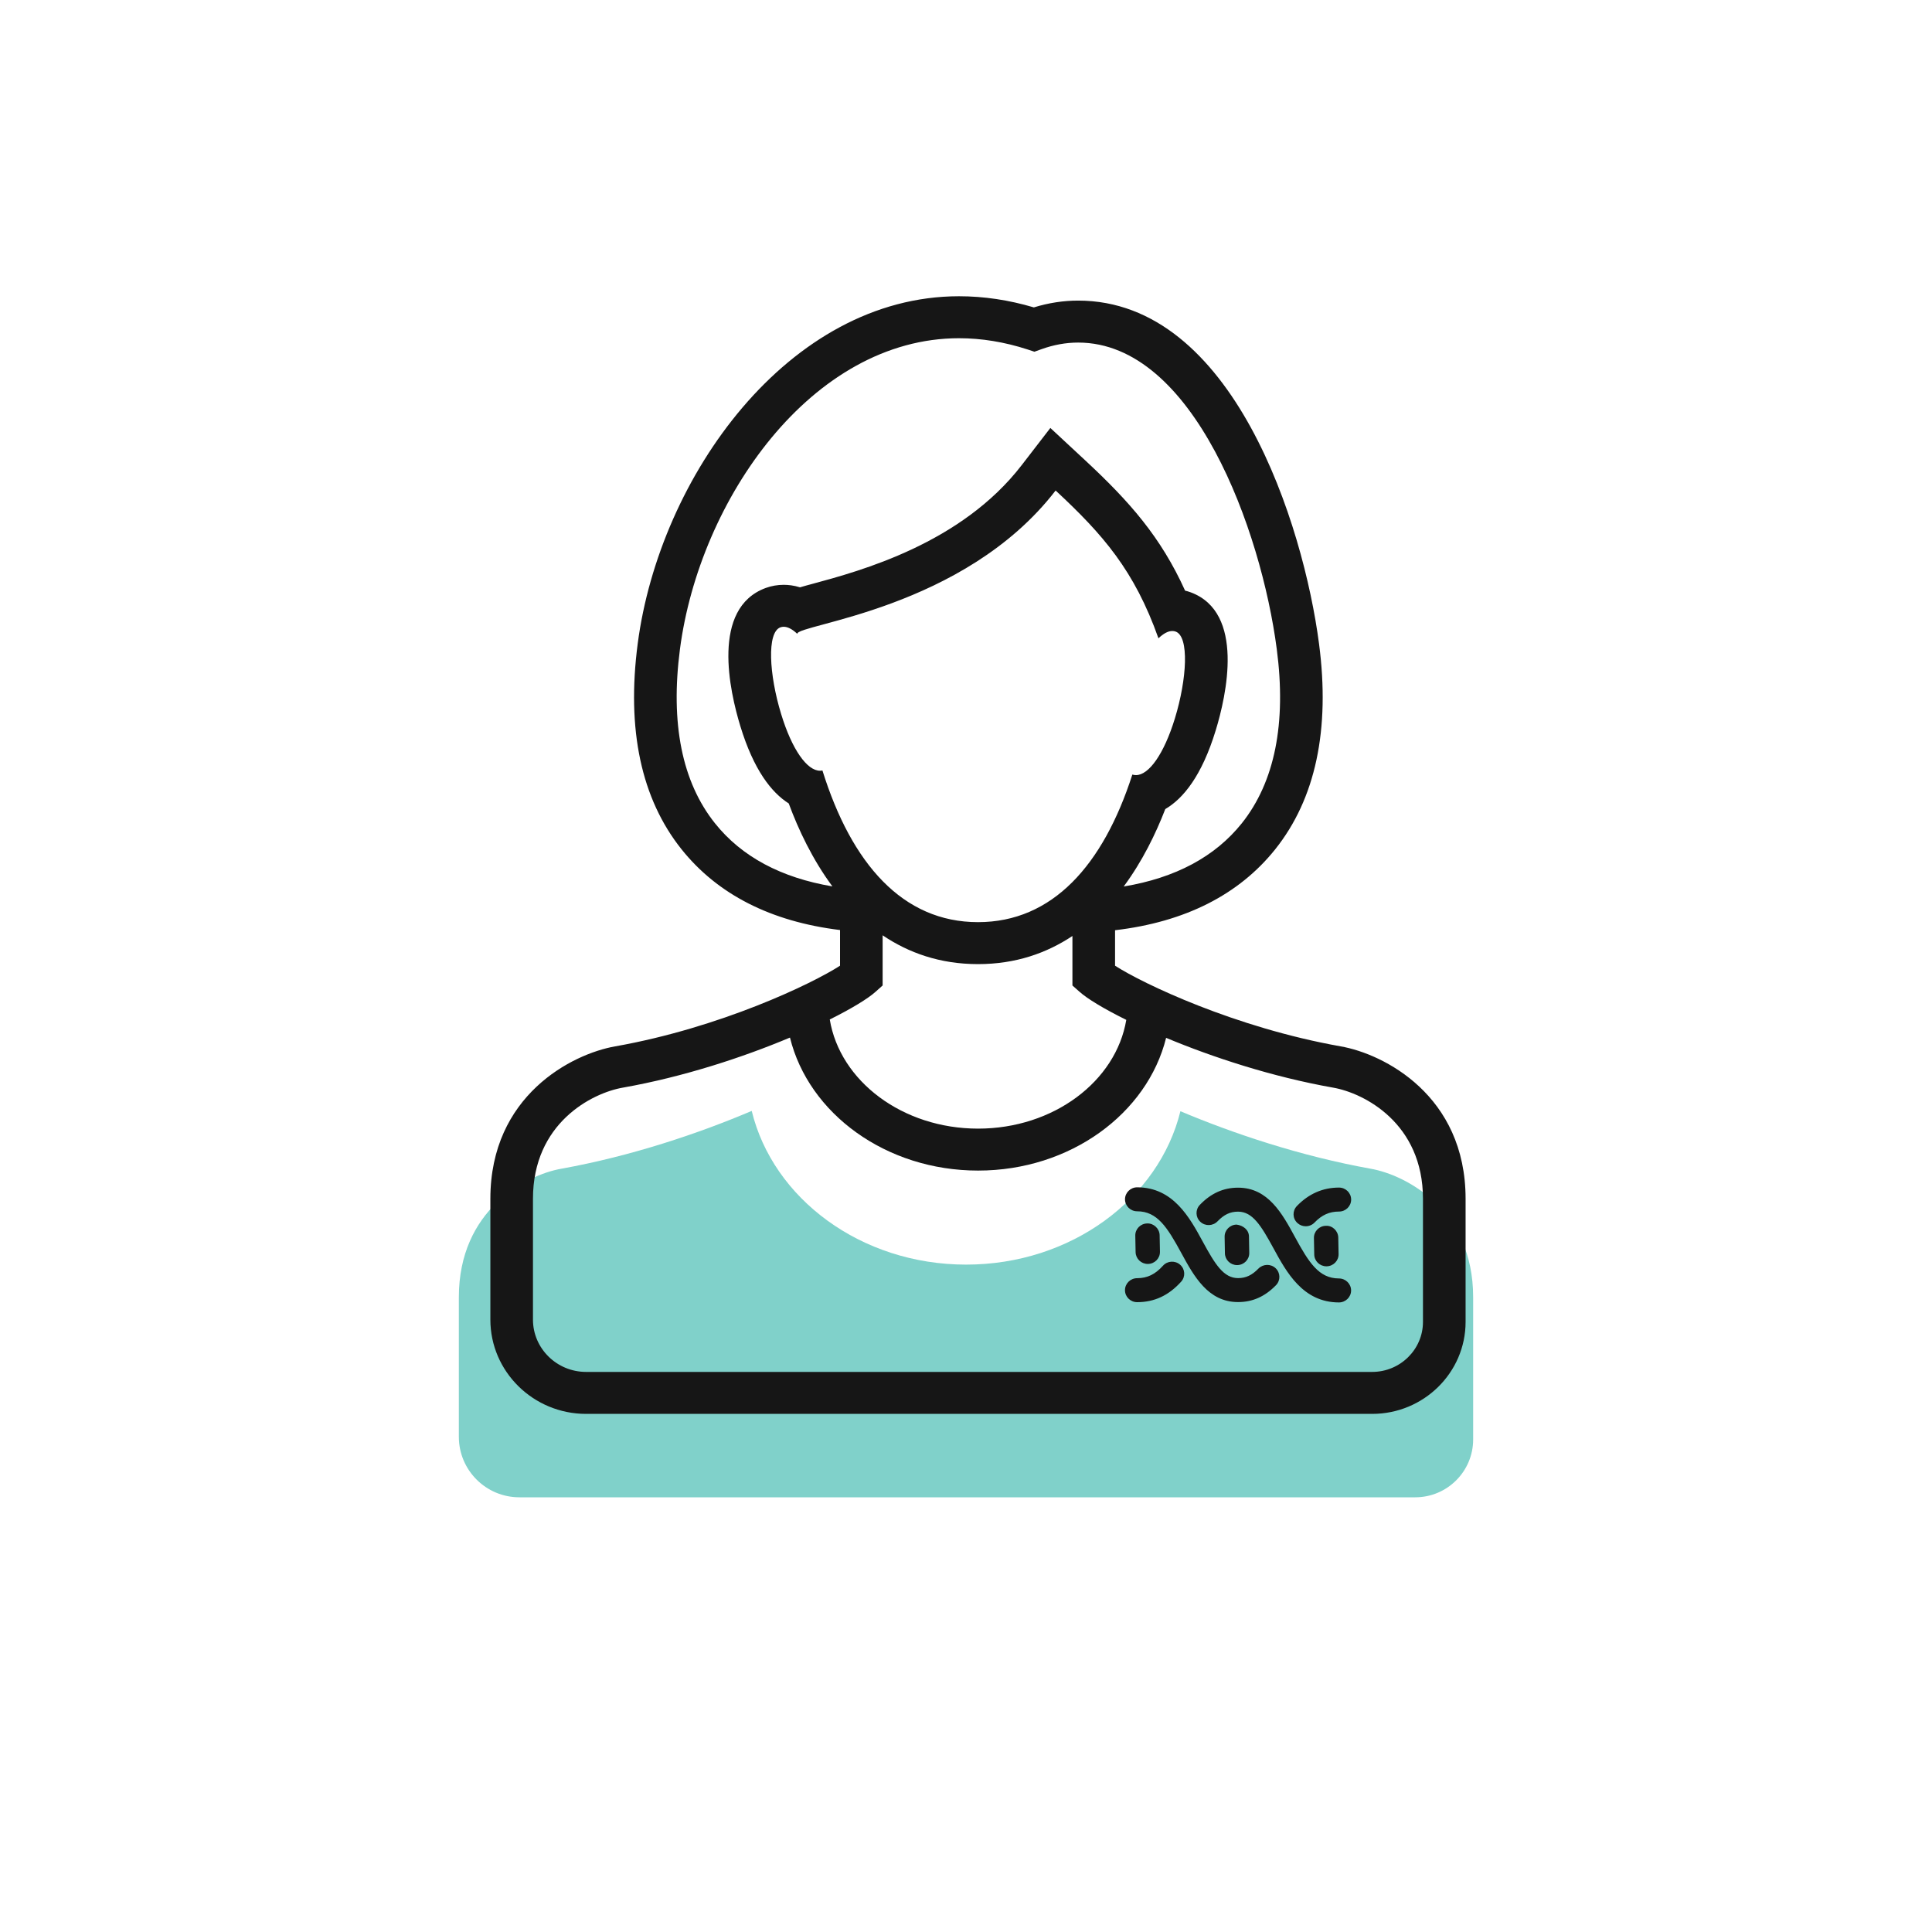 <svg xmlns="http://www.w3.org/2000/svg" width="80" height="80" viewBox="0 0 80 80">
    <g fill="none" fill-rule="evenodd">
        <g>
            <g>
                <g>
                    <g>
                        <path d="M0 0H80V80H0z" transform="translate(-1022 -3498) translate(0 3231) translate(906 267) translate(116)"/>
                        <g>
                            <path fill="#80D1CA" d="M12.127 34c-2.19.932-4.995 1.875-7.888 2.395C2.77 36.655 0 38.102 0 41.713v5.784C0 48.877 1.124 50 2.505 50h37.098C40.925 50 42 48.926 42 47.606v-5.893c0-3.611-2.774-5.057-4.239-5.318-2.893-.52-5.693-1.456-7.883-2.382-.89 3.626-4.527 6.352-8.873 6.352-4.352 0-7.995-2.732-8.878-6.365z" transform="translate(-1022 -3498) translate(0 3231) translate(906 267) translate(116) translate(19 12)"/>
                            <g fill="#161616">
                                <path d="M19.71.267c1.026 0 2.067.155 3.1.462.605-.187 1.221-.282 1.834-.282 6.42 0 9.332 9.294 9.974 14.208.466 3.557-.144 6.42-1.812 8.51-1.506 1.885-3.737 3.013-6.634 3.354v1.469c1.161.748 4.972 2.564 9.34 3.339 1.79.312 5.175 2.033 5.175 6.311v5.099c0 2.1-1.735 3.809-3.868 3.809H4.268c-2.185 0-3.963-1.752-3.963-3.903v-5.005c0-4.277 3.384-6 5.172-6.311 4.346-.77 8.147-2.589 9.307-3.339v-1.477c-2.862-.35-5.071-1.475-6.564-3.345-1.669-2.09-2.28-4.954-1.814-8.512C7.31 7.736 12.655.268 19.71.267zm-7 30.697c-1.92.807-4.382 1.623-6.921 2.073-1.289.225-3.72 1.476-3.72 4.601v5.005c0 1.193.987 2.165 2.199 2.165h32.551c1.16 0 2.103-.93 2.103-2.071v-5.099c0-3.125-2.434-4.376-3.719-4.601-2.539-.45-4.996-1.26-6.917-2.062-.78 3.138-3.972 5.496-7.785 5.496-3.82 0-7.016-2.363-7.79-5.507zm18.558 6.215c1.243 0 1.829 1.08 2.347 2.031.584 1.075.998 1.727 1.828 1.728.277 0 .503.224.503.498 0 .273-.227.495-.504.495h-.001c-1.491-.002-2.17-1.25-2.715-2.253-.51-.936-.862-1.505-1.46-1.506h-.002c-.325 0-.579.12-.848.4-.193.199-.51.21-.713.02-.203-.189-.21-.503-.02-.701.46-.48.978-.712 1.58-.712h.005zm-2.402 3.19c.209.182.228.497.044.701-.515.572-1.11.85-1.823.85-.279 0-.504-.222-.504-.496s.225-.497.504-.497c.418 0 .747-.158 1.068-.515.184-.208.504-.225.711-.043zm-1.777-3.205c1.492.002 2.172 1.25 2.716 2.252.51.938.862 1.507 1.46 1.508h.001c.322 0 .574-.119.842-.394.194-.197.513-.205.713-.016.2.19.208.505.016.702-.458.472-.972.7-1.57.7h-.005c-1.242-.001-1.828-1.08-2.346-2.031-.584-1.074-.998-1.727-1.829-1.728-.277 0-.503-.223-.503-.497 0-.273.227-.496.504-.496h.001zm7.814 1.594c.27-.017.507.212.512.487l.013.685c.005.274-.217.5-.495.505h-.009c-.274 0-.5-.217-.504-.488l-.013-.685c-.005-.273.217-.5.496-.504zm-3.7-.05c.268.033.509.214.514.488l.012.684c.005.275-.218.5-.495.505h-.01c-.273 0-.498-.217-.503-.487l-.012-.685c-.005-.274.217-.5.495-.505zm-3.697-.048c.263-.01.507.212.512.487l.013.685c.005.274-.217.5-.495.505h-.01c-.273 0-.498-.217-.503-.488l-.013-.685c-.005-.273.216-.5.496-.504zm7.938-1.485c.279 0 .504.221.504.497 0 .274-.225.496-.504.496-.396 0-.708.139-1.012.455-.097.102-.232.154-.365.154-.125 0-.249-.046-.347-.137-.202-.188-.21-.503-.018-.702.488-.506 1.074-.763 1.742-.763zM16.548 26.729v2.077l-.289.258c-.313.282-.981.693-1.9 1.15.42 2.55 3.01 4.52 6.142 4.52 3.124 0 5.709-1.961 6.136-4.503-.94-.465-1.624-.882-1.94-1.167l-.29-.257v-2.05c-1.062.706-2.348 1.165-3.909 1.165-1.581 0-2.879-.47-3.95-1.193zm7.163-18.418c-3.795 4.926-10.728 5.538-10.698 5.935-.198-.188-.39-.293-.563-.293-.047 0-.092.009-.136.024-.567.208-.469 1.958.032 3.592.45 1.476 1.075 2.345 1.608 2.345.036 0 .069-.004.101-.011 1.206 3.865 3.323 6.281 6.443 6.281 3.074 0 5.177-2.345 6.39-6.111.05.015.1.023.15.023.535 0 1.16-.873 1.613-2.352.499-1.632.598-3.382.032-3.591-.045-.017-.093-.025-.14-.025-.177 0-.372.109-.574.303-.996-2.81-2.296-4.297-4.258-6.12zm-3.999-6.306c-6.097 0-10.746 6.682-11.556 12.871-.402 3.078.085 5.505 1.45 7.215 1.104 1.384 2.741 2.255 4.862 2.613-.823-1.112-1.408-2.35-1.808-3.435-.717-.454-1.451-1.389-2.003-3.197-.442-1.444-1.226-4.89 1.051-5.726.24-.087.49-.13.742-.13.19 0 .421.024.678.104.168-.051.334-.096.49-.137 2.007-.542 6.18-1.667 8.688-4.922l1.187-1.54 1.428 1.327c1.858 1.725 3.147 3.192 4.151 5.409.077.018.153.041.232.07 2.255.835 1.477 4.277 1.035 5.719-.575 1.882-1.345 2.822-2.087 3.256-.393 1.016-.95 2.164-1.722 3.206 2.134-.354 3.78-1.229 4.89-2.617 1.363-1.71 1.852-4.137 1.448-7.215-.641-4.907-3.44-12.691-8.224-12.691-.504 0-1.016.092-1.522.275l-.289.104-.29-.096c-.948-.307-1.9-.463-2.83-.463z" transform="translate(-1022 -3498) translate(0 3231) translate(906 267) translate(116) translate(19 12) translate(1)"/>
                            </g>
                        </g>
                    </g>
                </g>
            </g>
        </g>
    </g>
</svg>
